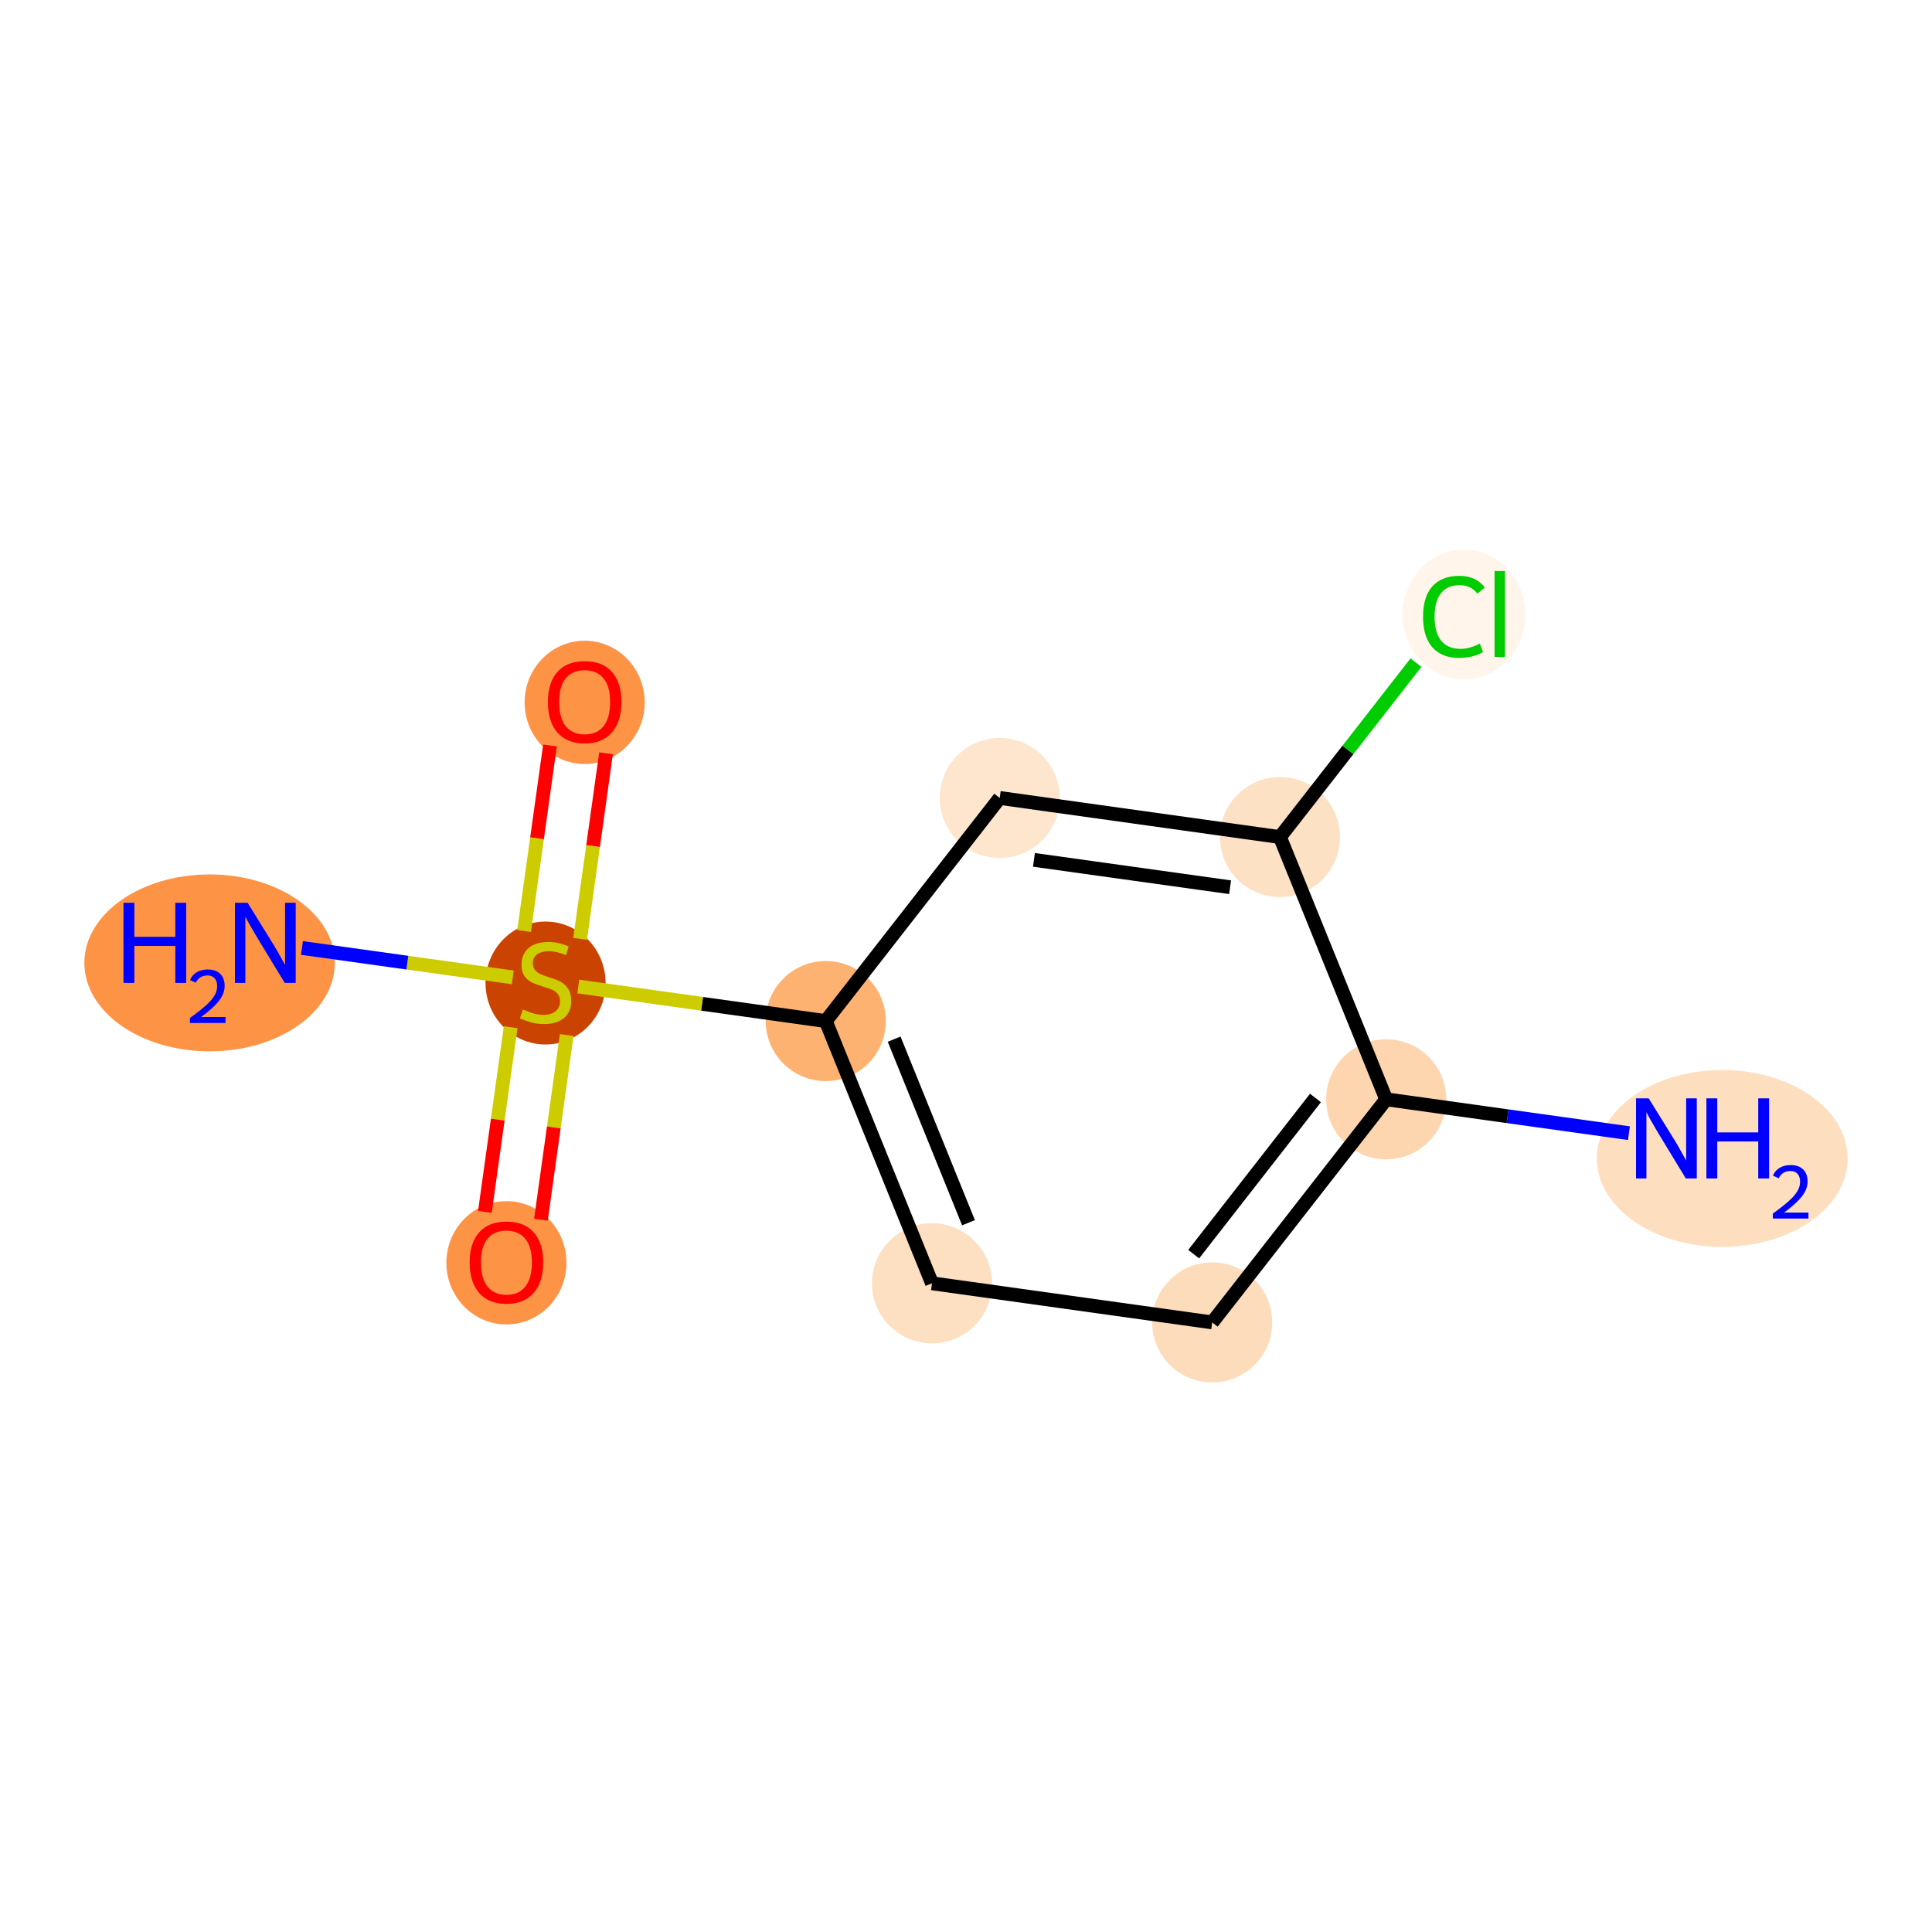 <?xml version='1.0' encoding='iso-8859-1'?>
<svg version='1.1' baseProfile='full'
              xmlns='http://www.w3.org/2000/svg'
                      xmlns:rdkit='http://www.rdkit.org/xml'
                      xmlns:xlink='http://www.w3.org/1999/xlink'
                  xml:space='preserve'
width='280px' height='280px' viewBox='0 0 280 280'>
<!-- END OF HEADER -->
<rect style='opacity:1.0;fill:#FFFFFF;stroke:none' width='280' height='280' x='0' y='0'> </rect>
<ellipse cx='249.6' cy='167.89' rx='17.673' ry='12.317'  style='fill:#FDDFC0;fill-rule:evenodd;stroke:#FDDFC0;stroke-width:1.0px;stroke-linecap:butt;stroke-linejoin:miter;stroke-opacity:1' />
<ellipse cx='200.896' cy='159.318' rx='8.201' ry='8.201'  style='fill:#FDD6AF;fill-rule:evenodd;stroke:#FDD6AF;stroke-width:1.0px;stroke-linecap:butt;stroke-linejoin:miter;stroke-opacity:1' />
<ellipse cx='175.682' cy='191.654' rx='8.201' ry='8.201'  style='fill:#FDDCBB;fill-rule:evenodd;stroke:#FDDCBB;stroke-width:1.0px;stroke-linecap:butt;stroke-linejoin:miter;stroke-opacity:1' />
<ellipse cx='135.071' cy='185.985' rx='8.201' ry='8.201'  style='fill:#FDDFC1;fill-rule:evenodd;stroke:#FDDFC1;stroke-width:1.0px;stroke-linecap:butt;stroke-linejoin:miter;stroke-opacity:1' />
<ellipse cx='119.675' cy='147.981' rx='8.201' ry='8.201'  style='fill:#FDB272;fill-rule:evenodd;stroke:#FDB272;stroke-width:1.0px;stroke-linecap:butt;stroke-linejoin:miter;stroke-opacity:1' />
<ellipse cx='79.064' cy='142.468' rx='8.201' ry='8.408'  style='fill:#CB4301;fill-rule:evenodd;stroke:#CB4301;stroke-width:1.0px;stroke-linecap:butt;stroke-linejoin:miter;stroke-opacity:1' />
<ellipse cx='30.377' cy='139.547' rx='17.65' ry='12.317'  style='fill:#FD9345;fill-rule:evenodd;stroke:#FD9345;stroke-width:1.0px;stroke-linecap:butt;stroke-linejoin:miter;stroke-opacity:1' />
<ellipse cx='84.733' cy='101.792' rx='8.201' ry='8.432'  style='fill:#FD9345;fill-rule:evenodd;stroke:#FD9345;stroke-width:1.0px;stroke-linecap:butt;stroke-linejoin:miter;stroke-opacity:1' />
<ellipse cx='73.395' cy='183.013' rx='8.201' ry='8.432'  style='fill:#FD9345;fill-rule:evenodd;stroke:#FD9345;stroke-width:1.0px;stroke-linecap:butt;stroke-linejoin:miter;stroke-opacity:1' />
<ellipse cx='144.889' cy='115.645' rx='8.201' ry='8.201'  style='fill:#FEE6CE;fill-rule:evenodd;stroke:#FEE6CE;stroke-width:1.0px;stroke-linecap:butt;stroke-linejoin:miter;stroke-opacity:1' />
<ellipse cx='185.5' cy='121.314' rx='8.201' ry='8.201'  style='fill:#FDE1C5;fill-rule:evenodd;stroke:#FDE1C5;stroke-width:1.0px;stroke-linecap:butt;stroke-linejoin:miter;stroke-opacity:1' />
<ellipse cx='212.175' cy='89.052' rx='8.397' ry='8.907'  style='fill:#FFF5EB;fill-rule:evenodd;stroke:#FFF5EB;stroke-width:1.0px;stroke-linecap:butt;stroke-linejoin:miter;stroke-opacity:1' />
<path class='bond-0 atom-0 atom-1' d='M 236.078,164.229 L 218.487,161.774' style='fill:none;fill-rule:evenodd;stroke:#0000FF;stroke-width:2.0px;stroke-linecap:butt;stroke-linejoin:miter;stroke-opacity:1' />
<path class='bond-0 atom-0 atom-1' d='M 218.487,161.774 L 200.896,159.318' style='fill:none;fill-rule:evenodd;stroke:#000000;stroke-width:2.0px;stroke-linecap:butt;stroke-linejoin:miter;stroke-opacity:1' />
<path class='bond-1 atom-1 atom-2' d='M 200.896,159.318 L 175.682,191.654' style='fill:none;fill-rule:evenodd;stroke:#000000;stroke-width:2.0px;stroke-linecap:butt;stroke-linejoin:miter;stroke-opacity:1' />
<path class='bond-1 atom-1 atom-2' d='M 190.647,159.126 L 172.997,181.761' style='fill:none;fill-rule:evenodd;stroke:#000000;stroke-width:2.0px;stroke-linecap:butt;stroke-linejoin:miter;stroke-opacity:1' />
<path class='bond-11 atom-10 atom-1' d='M 185.5,121.314 L 200.896,159.318' style='fill:none;fill-rule:evenodd;stroke:#000000;stroke-width:2.0px;stroke-linecap:butt;stroke-linejoin:miter;stroke-opacity:1' />
<path class='bond-2 atom-2 atom-3' d='M 175.682,191.654 L 135.071,185.985' style='fill:none;fill-rule:evenodd;stroke:#000000;stroke-width:2.0px;stroke-linecap:butt;stroke-linejoin:miter;stroke-opacity:1' />
<path class='bond-3 atom-3 atom-4' d='M 135.071,185.985 L 119.675,147.981' style='fill:none;fill-rule:evenodd;stroke:#000000;stroke-width:2.0px;stroke-linecap:butt;stroke-linejoin:miter;stroke-opacity:1' />
<path class='bond-3 atom-3 atom-4' d='M 140.362,177.205 L 129.585,150.602' style='fill:none;fill-rule:evenodd;stroke:#000000;stroke-width:2.0px;stroke-linecap:butt;stroke-linejoin:miter;stroke-opacity:1' />
<path class='bond-4 atom-4 atom-5' d='M 119.675,147.981 L 101.744,145.478' style='fill:none;fill-rule:evenodd;stroke:#000000;stroke-width:2.0px;stroke-linecap:butt;stroke-linejoin:miter;stroke-opacity:1' />
<path class='bond-4 atom-4 atom-5' d='M 101.744,145.478 L 83.812,142.975' style='fill:none;fill-rule:evenodd;stroke:#CCCC00;stroke-width:2.0px;stroke-linecap:butt;stroke-linejoin:miter;stroke-opacity:1' />
<path class='bond-8 atom-4 atom-9' d='M 119.675,147.981 L 144.889,115.645' style='fill:none;fill-rule:evenodd;stroke:#000000;stroke-width:2.0px;stroke-linecap:butt;stroke-linejoin:miter;stroke-opacity:1' />
<path class='bond-5 atom-5 atom-6' d='M 74.316,141.649 L 59.039,139.517' style='fill:none;fill-rule:evenodd;stroke:#CCCC00;stroke-width:2.0px;stroke-linecap:butt;stroke-linejoin:miter;stroke-opacity:1' />
<path class='bond-5 atom-5 atom-6' d='M 59.039,139.517 L 43.763,137.385' style='fill:none;fill-rule:evenodd;stroke:#0000FF;stroke-width:2.0px;stroke-linecap:butt;stroke-linejoin:miter;stroke-opacity:1' />
<path class='bond-6 atom-5 atom-7' d='M 84.076,136.064 L 85.953,122.619' style='fill:none;fill-rule:evenodd;stroke:#CCCC00;stroke-width:2.0px;stroke-linecap:butt;stroke-linejoin:miter;stroke-opacity:1' />
<path class='bond-6 atom-5 atom-7' d='M 85.953,122.619 L 87.83,109.174' style='fill:none;fill-rule:evenodd;stroke:#FF0000;stroke-width:2.0px;stroke-linecap:butt;stroke-linejoin:miter;stroke-opacity:1' />
<path class='bond-6 atom-5 atom-7' d='M 75.954,134.93 L 77.831,121.485' style='fill:none;fill-rule:evenodd;stroke:#CCCC00;stroke-width:2.0px;stroke-linecap:butt;stroke-linejoin:miter;stroke-opacity:1' />
<path class='bond-6 atom-5 atom-7' d='M 77.831,121.485 L 79.708,108.04' style='fill:none;fill-rule:evenodd;stroke:#FF0000;stroke-width:2.0px;stroke-linecap:butt;stroke-linejoin:miter;stroke-opacity:1' />
<path class='bond-7 atom-5 atom-8' d='M 74.008,148.872 L 72.14,162.255' style='fill:none;fill-rule:evenodd;stroke:#CCCC00;stroke-width:2.0px;stroke-linecap:butt;stroke-linejoin:miter;stroke-opacity:1' />
<path class='bond-7 atom-5 atom-8' d='M 72.14,162.255 L 70.272,175.639' style='fill:none;fill-rule:evenodd;stroke:#FF0000;stroke-width:2.0px;stroke-linecap:butt;stroke-linejoin:miter;stroke-opacity:1' />
<path class='bond-7 atom-5 atom-8' d='M 82.13,150.006 L 80.262,163.389' style='fill:none;fill-rule:evenodd;stroke:#CCCC00;stroke-width:2.0px;stroke-linecap:butt;stroke-linejoin:miter;stroke-opacity:1' />
<path class='bond-7 atom-5 atom-8' d='M 80.262,163.389 L 78.394,176.773' style='fill:none;fill-rule:evenodd;stroke:#FF0000;stroke-width:2.0px;stroke-linecap:butt;stroke-linejoin:miter;stroke-opacity:1' />
<path class='bond-9 atom-9 atom-10' d='M 144.889,115.645 L 185.5,121.314' style='fill:none;fill-rule:evenodd;stroke:#000000;stroke-width:2.0px;stroke-linecap:butt;stroke-linejoin:miter;stroke-opacity:1' />
<path class='bond-9 atom-9 atom-10' d='M 149.847,124.618 L 178.275,128.586' style='fill:none;fill-rule:evenodd;stroke:#000000;stroke-width:2.0px;stroke-linecap:butt;stroke-linejoin:miter;stroke-opacity:1' />
<path class='bond-10 atom-10 atom-11' d='M 185.5,121.314 L 195.356,108.675' style='fill:none;fill-rule:evenodd;stroke:#000000;stroke-width:2.0px;stroke-linecap:butt;stroke-linejoin:miter;stroke-opacity:1' />
<path class='bond-10 atom-10 atom-11' d='M 195.356,108.675 L 205.212,96.035' style='fill:none;fill-rule:evenodd;stroke:#00CC00;stroke-width:2.0px;stroke-linecap:butt;stroke-linejoin:miter;stroke-opacity:1' />
<path  class='atom-0' d='M 238.94 159.181
L 242.745 165.331
Q 243.123 165.938, 243.729 167.037
Q 244.336 168.136, 244.369 168.202
L 244.369 159.181
L 245.911 159.181
L 245.911 170.793
L 244.32 170.793
L 240.236 164.069
Q 239.76 163.281, 239.252 162.379
Q 238.76 161.477, 238.612 161.198
L 238.612 170.793
L 237.103 170.793
L 237.103 159.181
L 238.94 159.181
' fill='#0000FF'/>
<path  class='atom-0' d='M 247.305 159.181
L 248.88 159.181
L 248.88 164.118
L 254.817 164.118
L 254.817 159.181
L 256.392 159.181
L 256.392 170.793
L 254.817 170.793
L 254.817 165.43
L 248.88 165.43
L 248.88 170.793
L 247.305 170.793
L 247.305 159.181
' fill='#0000FF'/>
<path  class='atom-0' d='M 256.954 170.386
Q 257.236 169.661, 257.907 169.26
Q 258.578 168.849, 259.509 168.849
Q 260.668 168.849, 261.317 169.477
Q 261.967 170.104, 261.967 171.219
Q 261.967 172.356, 261.122 173.417
Q 260.289 174.478, 258.557 175.733
L 262.096 175.733
L 262.096 176.6
L 256.933 176.6
L 256.933 175.874
Q 258.362 174.857, 259.206 174.099
Q 260.061 173.341, 260.473 172.659
Q 260.884 171.977, 260.884 171.274
Q 260.884 170.537, 260.516 170.126
Q 260.148 169.715, 259.509 169.715
Q 258.892 169.715, 258.481 169.964
Q 258.069 170.213, 257.777 170.765
L 256.954 170.386
' fill='#0000FF'/>
<path  class='atom-5' d='M 75.784 146.298
Q 75.915 146.347, 76.456 146.577
Q 76.998 146.806, 77.588 146.954
Q 78.195 147.085, 78.785 147.085
Q 79.884 147.085, 80.524 146.56
Q 81.164 146.019, 81.164 145.084
Q 81.164 144.444, 80.835 144.051
Q 80.524 143.657, 80.032 143.444
Q 79.54 143.231, 78.72 142.985
Q 77.686 142.673, 77.063 142.378
Q 76.456 142.083, 76.013 141.459
Q 75.587 140.836, 75.587 139.786
Q 75.587 138.327, 76.571 137.424
Q 77.572 136.522, 79.54 136.522
Q 80.885 136.522, 82.41 137.162
L 82.033 138.425
Q 80.639 137.851, 79.589 137.851
Q 78.457 137.851, 77.834 138.327
Q 77.211 138.786, 77.227 139.59
Q 77.227 140.213, 77.539 140.59
Q 77.867 140.967, 78.326 141.18
Q 78.802 141.394, 79.589 141.64
Q 80.639 141.968, 81.262 142.296
Q 81.885 142.624, 82.328 143.296
Q 82.787 143.952, 82.787 145.084
Q 82.787 146.691, 81.705 147.561
Q 80.639 148.414, 78.851 148.414
Q 77.818 148.414, 77.03 148.184
Q 76.259 147.971, 75.341 147.594
L 75.784 146.298
' fill='#CCCC00'/>
<path  class='atom-6' d='M 17.897 130.837
L 19.471 130.837
L 19.471 135.774
L 25.409 135.774
L 25.409 130.837
L 26.983 130.837
L 26.983 142.45
L 25.409 142.45
L 25.409 137.086
L 19.471 137.086
L 19.471 142.45
L 17.897 142.45
L 17.897 130.837
' fill='#0000FF'/>
<path  class='atom-6' d='M 27.546 142.042
Q 27.828 141.317, 28.499 140.916
Q 29.17 140.505, 30.101 140.505
Q 31.259 140.505, 31.909 141.133
Q 32.558 141.761, 32.558 142.876
Q 32.558 144.012, 31.714 145.073
Q 30.88 146.134, 29.148 147.39
L 32.688 147.39
L 32.688 148.256
L 27.525 148.256
L 27.525 147.531
Q 28.953 146.513, 29.798 145.755
Q 30.653 144.998, 31.064 144.316
Q 31.476 143.634, 31.476 142.93
Q 31.476 142.194, 31.108 141.783
Q 30.74 141.371, 30.101 141.371
Q 29.484 141.371, 29.073 141.62
Q 28.661 141.869, 28.369 142.421
L 27.546 142.042
' fill='#0000FF'/>
<path  class='atom-6' d='M 35.887 130.837
L 39.692 136.988
Q 40.069 137.595, 40.676 138.694
Q 41.283 139.793, 41.316 139.858
L 41.316 130.837
L 42.857 130.837
L 42.857 142.45
L 41.266 142.45
L 37.182 135.725
Q 36.707 134.938, 36.198 134.036
Q 35.706 133.134, 35.559 132.855
L 35.559 142.45
L 34.05 142.45
L 34.05 130.837
L 35.887 130.837
' fill='#0000FF'/>
<path  class='atom-7' d='M 79.402 101.734
Q 79.402 98.946, 80.78 97.388
Q 82.158 95.83, 84.733 95.83
Q 87.308 95.83, 88.686 97.388
Q 90.063 98.946, 90.063 101.734
Q 90.063 104.555, 88.669 106.163
Q 87.275 107.754, 84.733 107.754
Q 82.174 107.754, 80.78 106.163
Q 79.402 104.572, 79.402 101.734
M 84.733 106.442
Q 86.504 106.442, 87.456 105.261
Q 88.423 104.063, 88.423 101.734
Q 88.423 99.454, 87.456 98.306
Q 86.504 97.142, 84.733 97.142
Q 82.962 97.142, 81.994 98.29
Q 81.043 99.438, 81.043 101.734
Q 81.043 104.08, 81.994 105.261
Q 82.962 106.442, 84.733 106.442
' fill='#FF0000'/>
<path  class='atom-8' d='M 68.065 182.956
Q 68.065 180.167, 69.443 178.609
Q 70.82 177.051, 73.395 177.051
Q 75.971 177.051, 77.348 178.609
Q 78.726 180.167, 78.726 182.956
Q 78.726 185.777, 77.332 187.384
Q 75.938 188.975, 73.395 188.975
Q 70.837 188.975, 69.443 187.384
Q 68.065 185.793, 68.065 182.956
M 73.395 187.663
Q 75.167 187.663, 76.118 186.482
Q 77.086 185.285, 77.086 182.956
Q 77.086 180.676, 76.118 179.528
Q 75.167 178.363, 73.395 178.363
Q 71.624 178.363, 70.656 179.511
Q 69.705 180.659, 69.705 182.956
Q 69.705 185.301, 70.656 186.482
Q 71.624 187.663, 73.395 187.663
' fill='#FF0000'/>
<path  class='atom-11' d='M 206.237 89.38
Q 206.237 86.494, 207.582 84.985
Q 208.943 83.459, 211.518 83.459
Q 213.913 83.459, 215.192 85.149
L 214.11 86.034
Q 213.175 84.804, 211.518 84.804
Q 209.763 84.804, 208.829 85.985
Q 207.91 87.15, 207.91 89.38
Q 207.91 91.677, 208.861 92.858
Q 209.829 94.038, 211.699 94.038
Q 212.978 94.038, 214.471 93.268
L 214.93 94.498
Q 214.323 94.891, 213.405 95.121
Q 212.486 95.351, 211.469 95.351
Q 208.943 95.351, 207.582 93.809
Q 206.237 92.267, 206.237 89.38
' fill='#00CC00'/>
<path  class='atom-11' d='M 216.603 82.754
L 218.112 82.754
L 218.112 95.203
L 216.603 95.203
L 216.603 82.754
' fill='#00CC00'/>
</svg>
